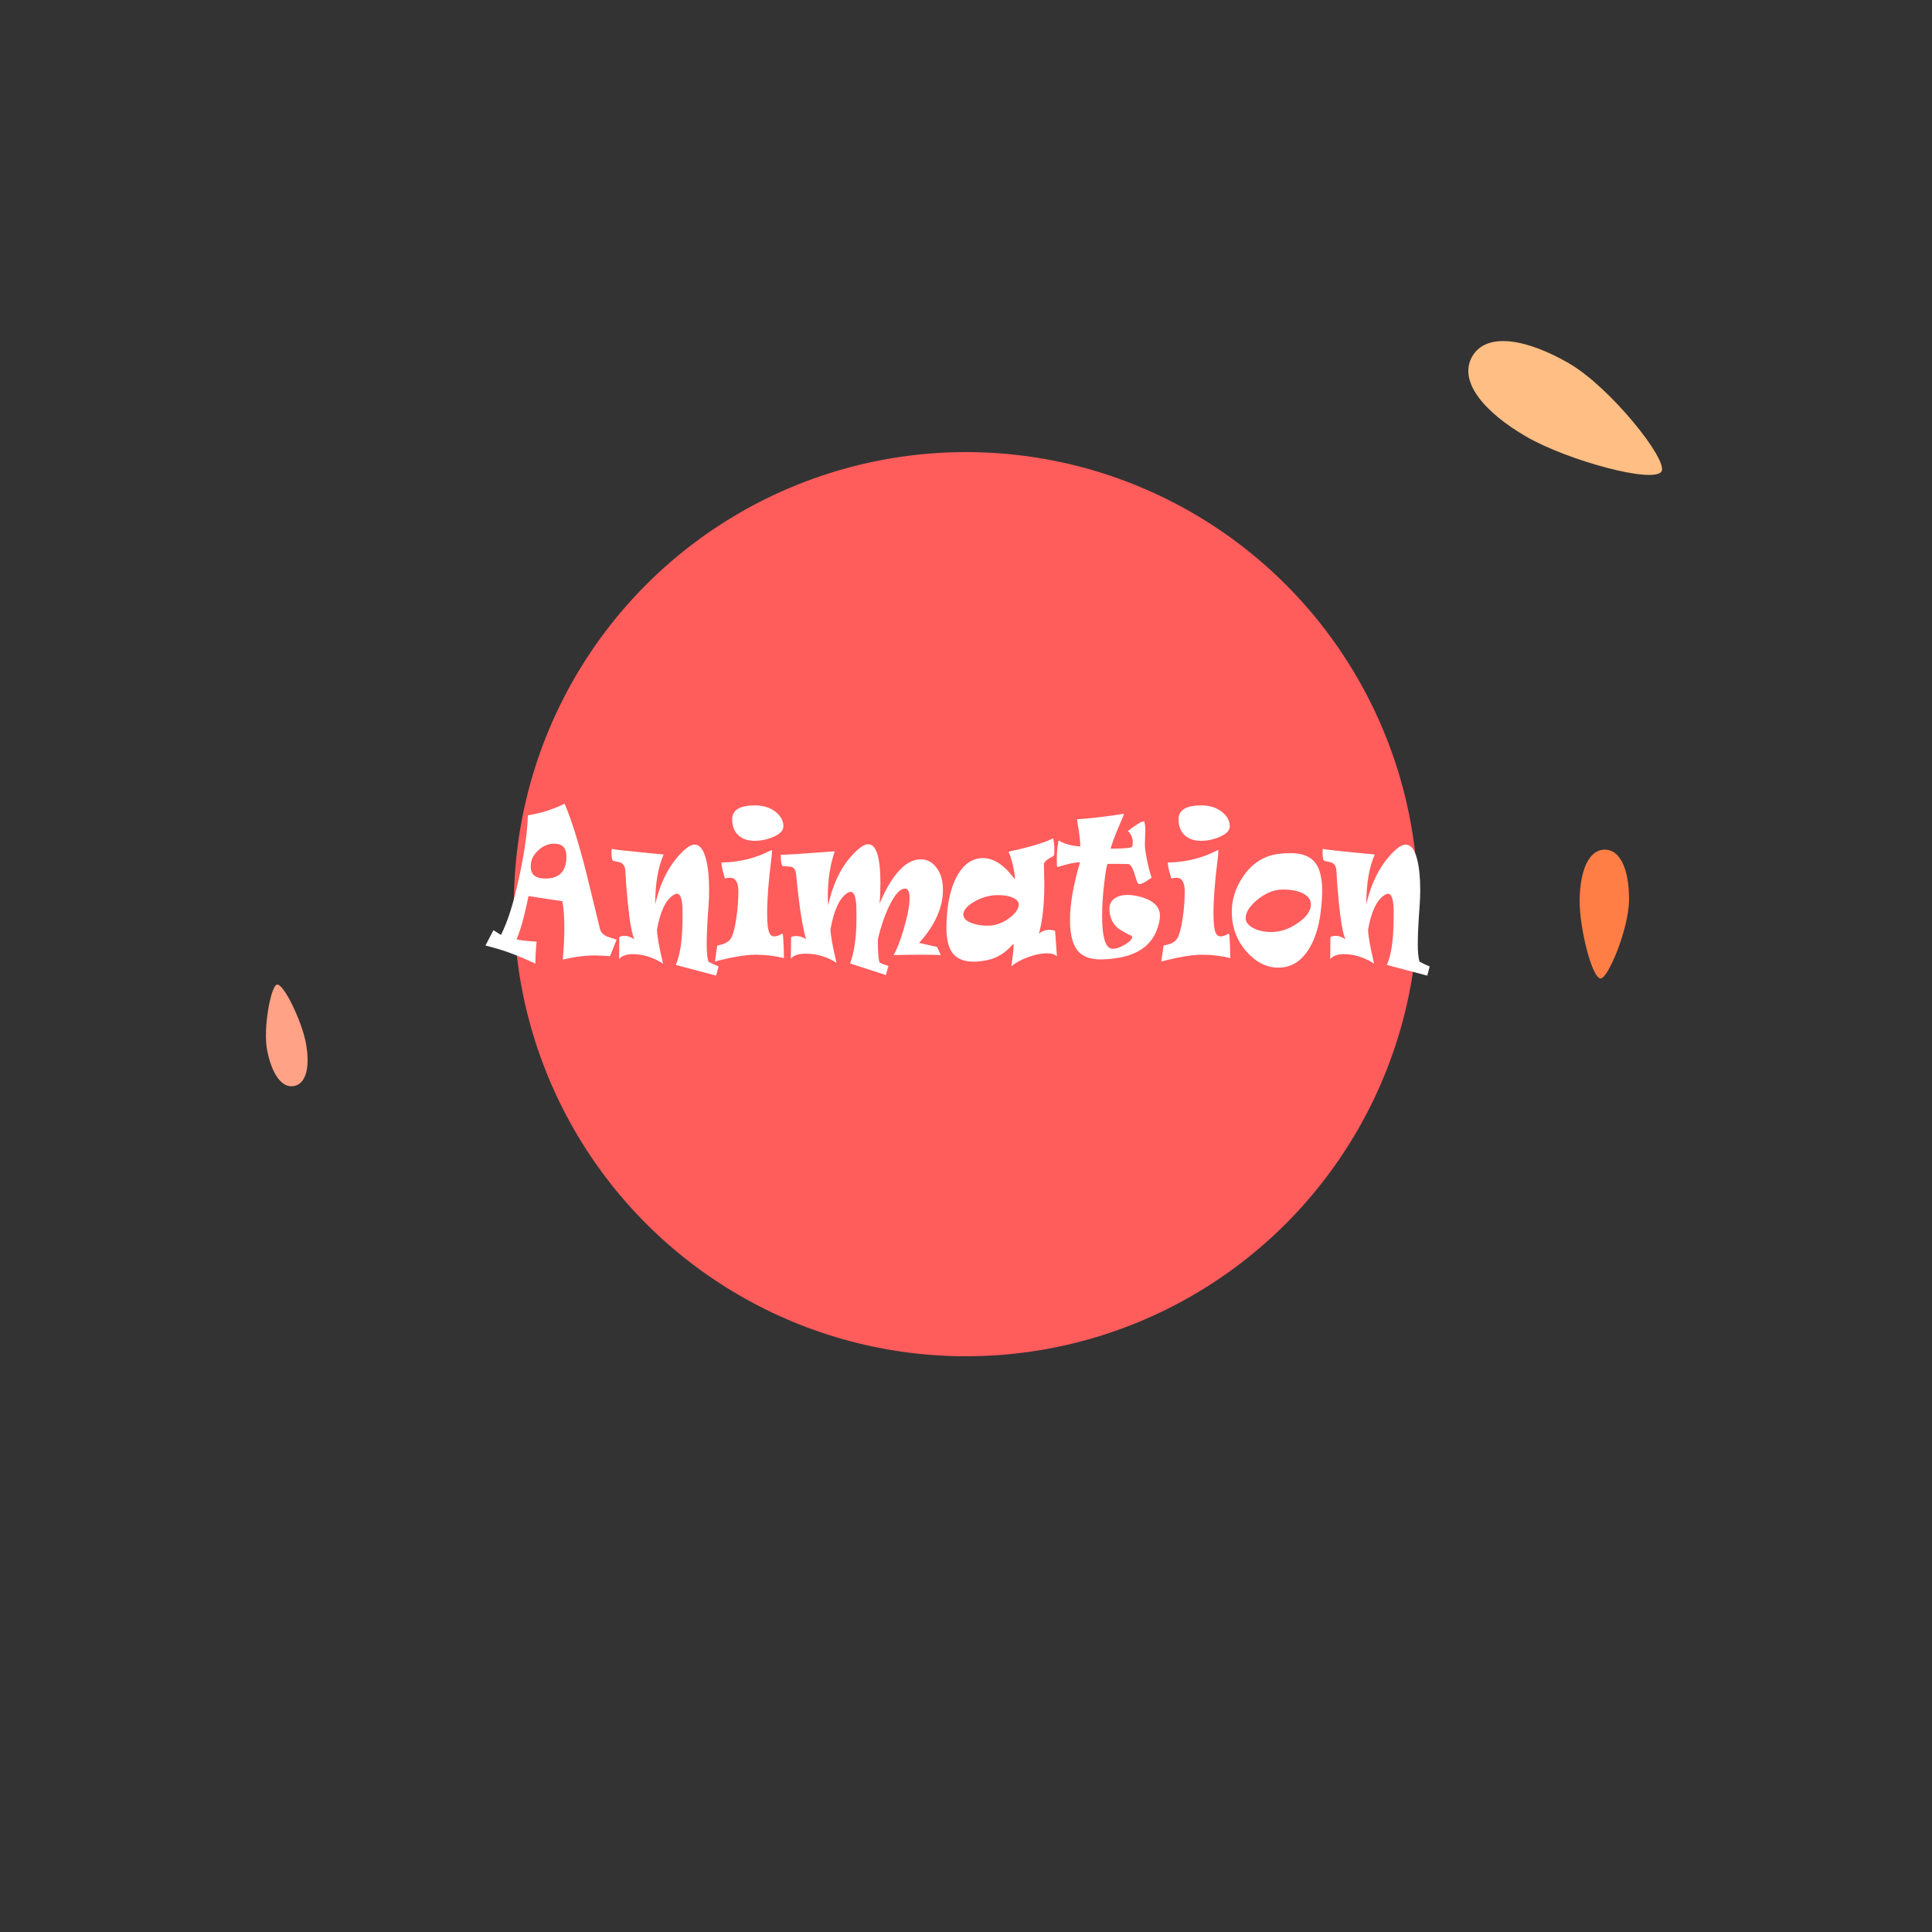 <svg id="Layer_1" xmlns="http://www.w3.org/2000/svg" viewBox="0 0 500 500">
  <rect x="0" y="0" width="500" height="500" fill="#333333" stroke="none"/>
  <style>
    .st0{fill:#FF5C5C;} .st1{fill:#FFFFFF;} .st2{fill:#FFBE83;} .st3{fill:#FF7E45;} .st4{fill:#FFA285;}
  </style>
  <circle class="st0" cx="250" cy="234" r="117"/>
  <path class="st1" d="M159.577 243.18c-.363.945-.93 2.373-1.7 4.282-1.858-.128-3.156-.192-3.892-.192-2.55 0-5.337.36-8.362 1.083.283-2.76.425-5.486.425-8.18 0-2.97-.176-5.287-.527-6.955-1.87-.257-4.78-.698-8.735-1.323-.374 1.877-.804 3.762-1.292 5.655-.555 2.166-1.156 4.01-1.802 5.534.67.225 2.397.433 5.185.626-.215 2.07-.323 3.962-.323 5.68-2.572-1.22-4.974-2.223-7.206-3.01-1.484-.528-3.388-1.09-5.71-1.683.316-.577.7-1.315 1.155-2.214l.902-1.757c.408.24 1.06.65 1.954 1.227 1.71-3.337 3.252-8.18 4.623-14.534 1.45-6.658 2.23-12.128 2.344-16.41 1.688-.29 3.252-.65 4.69-1.084 1.485-.465 3.09-1.107 4.81-1.925 1.678 3.867 3.52 9.698 5.525 17.494.917 3.77 2.135 8.76 3.653 14.967.215.835.844 1.485 1.887 1.95.805.256 1.604.512 2.397.77zm-12.985-21.537c0-2.198-1.054-3.297-3.16-3.297-1.53 0-2.913.577-4.148 1.732-1.292 1.203-1.938 2.59-1.938 4.163 0 2.086 1.263 3.13 3.79 3.13 3.638 0 5.456-1.91 5.456-5.727zM185.97 250.133c-.17.626-.38 1.412-.628 2.358l-10.452-2.766c1.167-2.63 1.75-6.72 1.75-12.272v-2.214c-.078-2.63-.566-3.946-1.46-3.946-.284 0-.658.168-1.123.505-1.892 1.347-3.235 4.283-4.028 8.807.022 1.556.543 4.484 1.563 8.783-2.583-1.636-5.172-2.454-7.767-2.454-1.722 0-2.918.425-3.586 1.275l.034-5.68c.363-.224.816-.336 1.36-.336.804 0 1.654.297 2.55.89-.636-1.267-1.208-4.41-1.718-9.432-.306-3.112-.516-5.863-.63-8.253-.056-1.283-.6-2.045-1.63-2.286-.34-.047-.84-.16-1.497-.336-.307-.128-.46-.834-.46-2.117 0-.4.023-.73.068-.987.215.16 4.696.65 13.444 1.468-1.462 3.272-2.192 7.58-2.192 12.92 1.382-6.047 3.898-10.747 7.546-14.1 1.008-.913 1.892-1.37 2.65-1.37 1.327 0 2.312 1.266 2.958 3.8.533 2.054.8 4.71.8 7.966 0 1.25-.046 2.502-.137 3.754-.33 4.395-.493 7.78-.493 10.154 0 2.23.153 3.77.46 4.62.634.353 1.507.77 2.617 1.25z"/>
  <path class="st1" d="M202.882 247.967c-2.3-.594-4.747-.89-7.342-.89-2.504 0-6.005.586-10.503 1.757.17-1.187.363-2.567.578-4.14 1.813-.304 2.994-.917 3.544-1.84.55-.922 1.01-2.635 1.384-5.137.363-2.374.544-4.692.544-6.954 0-2.406-.72-3.61-2.158-3.61-.453 0-.884.073-1.292.218-.623-1.94-.935-3.328-.935-4.162 4.645-.048 8.985-1.13 13.02-3.248.044.048.067.184.067.41 0 .352-.057.994-.17 1.924-.725 5.68-1.088 10.403-1.088 14.173 0 2.615.22 4.323.663 5.125.272.497.657.746 1.156.746.568 0 1.213-.217 1.94-.65.203-.112.322.024.356.41.122 1.394.202 3.35.236 5.87zm-.136-34.12c0 1.075-.872 1.99-2.617 2.743-1.542.674-3.174 1.01-4.896 1.01-1.61 0-2.93-.424-3.96-1.274-1.19-.995-1.785-2.422-1.785-4.283 0-2.406 1.96-3.61 5.88-3.61 2.175 0 3.97.57 5.388 1.71 1.325 1.057 1.988 2.292 1.988 3.704zM244.028 230.258c0 4.636-2.056 9.224-6.17 13.764l4.64 1.035c.24.45.562 1.155.97 2.117-.884-.064-2.532-.096-4.946-.096-2.232 0-4.657.032-7.274.096.827-1.364 1.705-3.61 2.634-6.737 1.008-3.4 1.513-6.072 1.513-8.013 0-1.636-.397-2.454-1.19-2.454-1.292 0-2.668 1.54-4.13 4.62-1.19 2.502-2.153 5.334-2.89 8.494 0 3.192.148 5.197.443 6.016.465.257 1.235.553 2.31.89-.124.305-.345 1.09-.662 2.358l-9.263-3.008c1.088-3.016 1.632-6.874 1.632-11.574 0-2.134-.028-3.48-.085-4.042-.193-1.94-.663-2.912-1.41-2.912-.284 0-.653.16-1.106.48-1.88 1.332-3.252 4.404-4.113 9.217.024 1.523.545 4.418 1.565 8.685-2.447-1.588-5.104-2.382-7.97-2.382-1.87 0-3.157.433-3.86 1.3l.07-5.583c.362-.193.803-.29 1.325-.29.86 0 1.705.266 2.532.795-.952-3.24-1.807-8.847-2.566-16.82-.113-1.075-.544-1.708-1.292-1.9-.69-.05-1.377-.105-2.056-.17-.42-.08-.63-1.058-.63-2.935h.358c1.292 0 5.835-.297 13.63-.89-1.2 3.465-1.8 7.34-1.8 11.622 0 .93.033 1.716.1 2.358 1.35-6.288 3.927-11.117 7.734-14.485.997-.882 1.864-1.323 2.6-1.323 2.12 0 3.178 3.353 3.178 10.058 0 1.973-.074 3.746-.22 5.318 1.075-2.615 2.27-4.853 3.585-6.713 2.277-3.176 4.634-4.764 7.07-4.764 1.654 0 3.025.735 4.113 2.203 1.088 1.466 1.632 3.355 1.632 5.665zM273.533 247.51c-.533-.53-1.4-.794-2.6-.794-1.45 0-3.088.337-4.912 1.01-1.823.675-3.25 1.46-4.282 2.36.397-2.696.595-4.493.595-5.39 0-.274-.034-.402-.102-.386-.044.016-.118.08-.22.193-1.904 2.214-4.175 3.56-6.815 4.042-1.258.225-2.323.337-3.195.337-2.583 0-4.436-.778-5.558-2.334-1.008-1.396-1.513-3.537-1.513-6.425 0-1.508.1-3.168.305-4.98.42-3.594 1.326-6.562 2.72-8.904 1.676-2.776 3.823-4.164 6.44-4.164 2.833 0 5.592 1.845 8.277 5.534 0-.802-.16-1.933-.476-3.393-.35-1.556-.748-2.823-1.19-3.802 5.575-1.203 9.427-2.358 11.557-3.465.204 1.01.306 2.03.306 3.056 0 .834-.07 1.347-.205 1.54-1.666.802-2.498 1.524-2.498 2.166v.048c0 .53.017 1.364.05 2.502s.052 2.013.052 2.623c0 5.15-.466 9.4-1.395 12.753.748-.658 1.637-.987 2.668-.987.544 0 1.048.09 1.513.266l.477 6.594zm-9.875-13.45c0-.675-.476-1.236-1.428-1.685-1.008-.48-2.323-.722-3.943-.722-2.12 0-4.158.56-6.118 1.684-1.905 1.107-2.856 2.222-2.856 3.345 0 .898.674 1.62 2.022 2.166 1.212.48 2.65.722 4.317.722 1.892 0 3.722-.642 5.49-1.925 1.677-1.235 2.515-2.43 2.515-3.586zM300.2 237.067c0 1.01-.29 2.262-.868 3.754-1.756 4.477-5.96 6.94-12.61 7.388-.964.064-1.53.096-1.7.096-2.63 0-4.567-.642-5.814-1.925-1.53-1.573-2.294-4.316-2.294-8.23 0-4.155.867-9.168 2.6-15.04-1.496.097-3.4.514-5.71 1.252-.137.032-.228-.072-.273-.313-.022-.13-.033-.57-.033-1.324 0-2.15.153-3.89.46-5.222 1.438.882 3.313 1.404 5.625 1.564-.034-1.3-.18-2.76-.442-4.38-.26-1.555-.39-2.357-.39-2.405 0-.144.016-.23.05-.253s.08-.036.136-.036c.748 0 2.51-.16 5.286-.48 2.776-.322 4.878-.61 6.305-.867.238-.032.363-.032.374 0 0 .08-.418 1.09-1.257 3.032-.986 2.277-1.728 4.258-2.226 5.942h1.156c2.89-.032 4.376-.22 4.46-.565.086-.345.128-.702.128-1.07 0-1.076-.418-2.054-1.257-2.937 2.073-1.604 3.467-2.446 4.18-2.527.216.513.324 1.283.324 2.31 0 .433-.02 1.067-.06 1.9-.04.835-.06 1.42-.06 1.758 0 .915.188 2.283.562 4.104.373 1.82.77 3.34 1.19 4.56-.477.32-.953.634-1.43.938-.747.465-1.302.698-1.665.698-.215 0-.368-.064-.46-.193-.135-.128-.447-1.003-.934-2.623-.464-1.508-.985-2.294-1.563-2.358-.295-.032-2.073-.048-5.337-.048-.215.24-.493 1.78-.833 4.62-.397 3.16-.595 6.088-.595 8.783 0 5.712.906 8.567 2.72 8.567.95 0 2.03-.37 3.237-1.107 1.206-.738 1.81-1.372 1.81-1.9 0-.16-.058-.29-.17-.386-.68-.225-1.83-.85-3.45-1.877-1.508-1.267-2.26-2.992-2.26-5.173 0-1.01.4-1.837 1.206-2.478.86-.674 2.034-1.01 3.518-1.01 1.1 0 2.357.208 3.773.625 3.062.93 4.592 2.543 4.592 4.837zM318.4 247.967c-2.3-.594-4.746-.89-7.34-.89-2.505 0-6.006.586-10.504 1.757.17-1.187.363-2.567.578-4.14 1.813-.304 2.994-.917 3.544-1.84.55-.922 1.01-2.635 1.385-5.137.363-2.374.544-4.692.544-6.954 0-2.406-.72-3.61-2.158-3.61-.454 0-.885.073-1.293.218-.623-1.94-.935-3.328-.935-4.162 4.645-.048 8.985-1.13 13.02-3.248.044.048.067.184.067.41 0 .352-.058.994-.17 1.924-.726 5.68-1.09 10.403-1.09 14.173 0 2.615.222 4.323.664 5.125.272.497.657.746 1.156.746.567 0 1.212-.217 1.938-.65.204-.112.323.024.357.41.123 1.394.202 3.35.236 5.87zm-.135-34.12c0 1.075-.872 1.99-2.617 2.743-1.54.674-3.173 1.01-4.895 1.01-1.61 0-2.93-.424-3.96-1.274-1.19-.995-1.785-2.422-1.785-4.283 0-2.406 1.96-3.61 5.88-3.61 2.175 0 3.97.57 5.388 1.71 1.326 1.057 1.99 2.292 1.99 3.704zM342.178 230.57c0 1.508-.13 3.33-.39 5.462-.454 3.786-1.45 6.946-2.992 9.48-1.994 3.273-4.65 4.91-7.97 4.91-3.015 0-5.74-1.364-8.176-4.09-2.572-2.888-3.858-6.353-3.858-10.396 0-3.176.963-6.192 2.89-9.047 2.186-3.24 5.03-5.174 8.53-5.8 1.123-.193 2.42-.29 3.893-.29 2.946 0 5.06.85 6.34 2.552 1.155 1.54 1.733 3.946 1.733 7.218zm-2.923 3.49c0-1.236-.725-2.207-2.175-2.913-1.314-.626-3.003-.938-5.065-.938-2.266 0-4.47.88-6.61 2.646-2.018 1.668-3.026 3.248-3.026 4.74 0 1.027.645 1.885 1.937 2.575s2.86 1.036 4.708 1.036c2.334 0 4.623-.778 6.866-2.334 2.243-1.556 3.365-3.16 3.365-4.813zM370 250.133c-.17.626-.38 1.412-.63 2.358l-10.45-2.766c1.166-2.63 1.75-6.72 1.75-12.272v-2.214c-.08-2.63-.566-3.946-1.462-3.946-.283 0-.657.168-1.122.505-1.892 1.347-3.235 4.283-4.028 8.807.023 1.556.544 4.484 1.564 8.783-2.583-1.636-5.172-2.454-7.767-2.454-1.722 0-2.918.425-3.586 1.275l.033-5.68c.363-.224.816-.336 1.36-.336.804 0 1.654.297 2.55.89-.636-1.267-1.208-4.41-1.718-9.432-.306-3.112-.516-5.863-.63-8.253-.056-1.283-.6-2.045-1.63-2.286-.34-.047-.84-.16-1.497-.336-.306-.128-.46-.834-.46-2.117 0-.4.024-.73.07-.987.214.16 4.695.65 13.443 1.468-1.46 3.272-2.19 7.58-2.19 12.92 1.38-6.047 3.897-10.747 7.545-14.1 1.008-.913 1.892-1.37 2.65-1.37 1.327 0 2.312 1.266 2.958 3.8.533 2.054.8 4.71.8 7.966 0 1.25-.046 2.502-.137 3.754-.33 4.395-.493 7.78-.493 10.154 0 2.23.153 3.77.46 4.62.634.353 1.507.77 2.617 1.25z"/>
  <path class="st2" d="M406 94c10.762 6.213 25.777 25.09 24 28-1.986 3.25-24.238-2.787-35-9s-17.714-14.293-13.986-20.75c3.728-6.457 14.224-4.463 24.986 1.75z"/>
  <path class="st3" d="M421.588 233.067c-.087 7.23-5.39 20.228-7.37 20.155-2.216-.082-5.492-13.093-5.405-20.324.087-7.23 2.207-13.06 6.545-13.008 4.34.052 6.317 5.946 6.23 13.177z"/>
  <path class="st4" d="M69.125 271.75c-1.083-5.67.995-16.677 2.557-16.935 1.745-.29 6.378 9.366 7.46 15.034 1.084 5.668.354 10.564-3.047 11.213-3.402.65-5.888-3.645-6.97-9.313z"/>
</svg>

